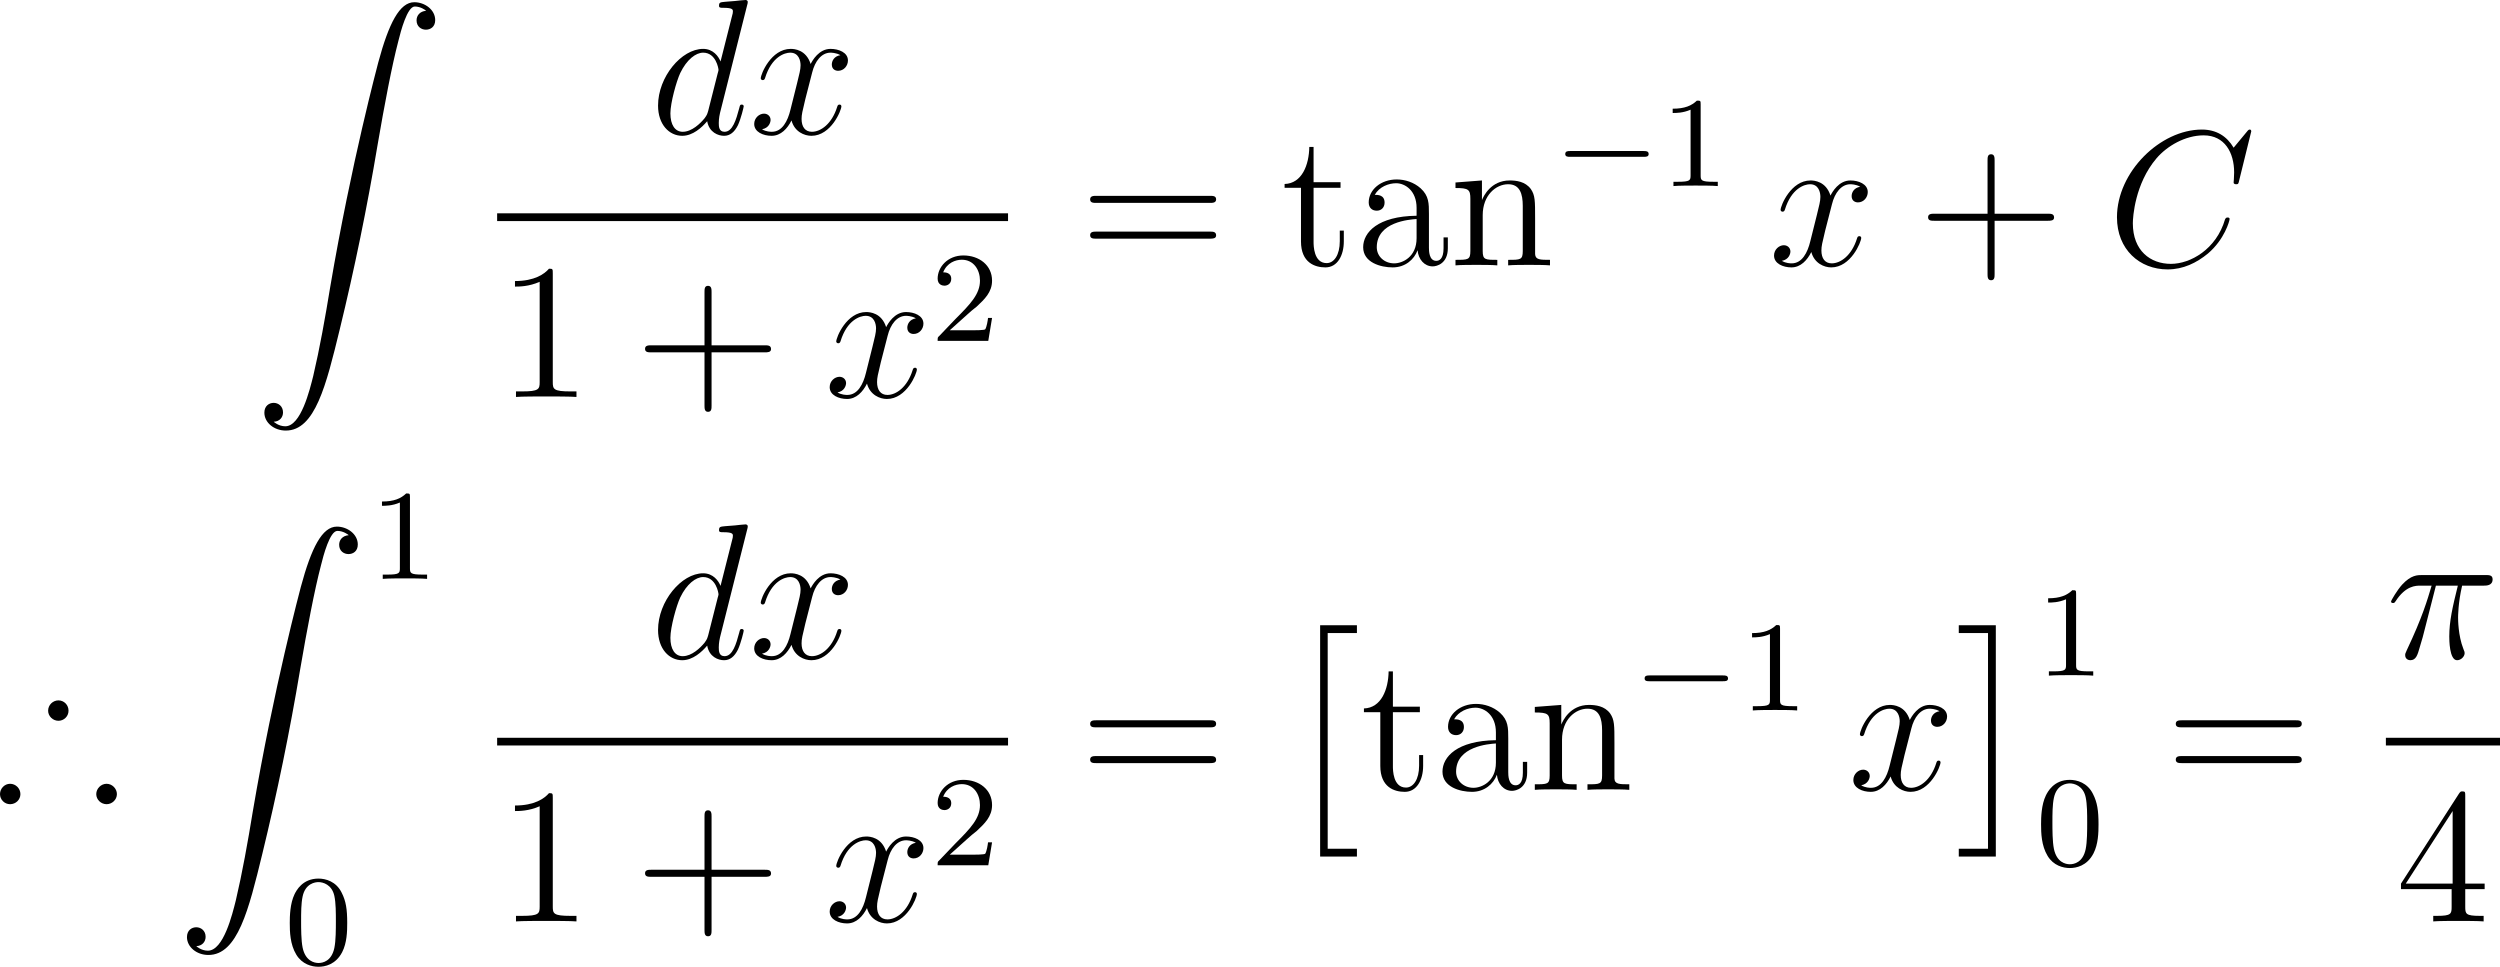 <?xml version="1.0" encoding="UTF-8"?>
<svg xmlns="http://www.w3.org/2000/svg" xmlns:xlink="http://www.w3.org/1999/xlink" width="193.784pt" height="74.936pt" viewBox="0 0 193.784 74.936" version="1.1">
<g id="surface1">
<path style=" stroke:none;fill-rule:nonzero;fill:rgb(0%,0%,0%);fill-opacity:1;" d="M 21.215 32.691 C 21.684 32.672 21.938 32.34 21.938 31.969 C 21.938 31.48 21.566 31.227 21.215 31.227 C 20.863 31.227 20.492 31.461 20.492 31.988 C 20.492 32.75 21.234 33.375 22.152 33.375 C 24.418 33.375 25.277 29.879 26.332 25.543 C 27.484 20.816 28.461 16.051 29.262 11.266 C 29.809 8.082 30.375 5.094 30.883 3.16 C 31.059 2.438 31.566 0.504 32.152 0.504 C 32.602 0.504 32.973 0.777 33.031 0.836 C 32.543 0.875 32.289 1.207 32.289 1.578 C 32.289 2.066 32.66 2.301 33.012 2.301 C 33.363 2.301 33.734 2.086 33.734 1.559 C 33.734 0.758 32.934 0.172 32.113 0.172 C 30.98 0.172 30.141 1.793 29.32 4.84 C 29.281 5.016 27.25 12.516 25.59 22.281 C 25.219 24.566 24.77 27.066 24.281 29.137 C 24.008 30.23 23.324 33.043 22.113 33.043 C 21.586 33.043 21.215 32.691 21.215 32.691 Z M 21.215 32.691 "/>
<path style=" stroke:none;fill-rule:nonzero;fill:rgb(0%,0%,0%);fill-opacity:1;" d="M 57.922 0.371 C 57.941 0.312 57.961 0.234 57.961 0.156 C 57.961 0 57.805 0 57.785 0 C 57.766 0 57.043 0.059 56.965 0.078 C 56.711 0.098 56.477 0.117 56.223 0.137 C 55.832 0.176 55.734 0.176 55.734 0.449 C 55.734 0.605 55.852 0.605 56.066 0.605 C 56.789 0.605 56.809 0.742 56.809 0.879 C 56.809 0.977 56.789 1.094 56.77 1.133 L 55.852 4.766 C 55.695 4.375 55.285 3.789 54.504 3.789 C 52.824 3.789 51.008 5.957 51.008 8.184 C 51.008 9.648 51.867 10.527 52.883 10.527 C 53.703 10.527 54.406 9.883 54.816 9.395 C 54.973 10.273 55.676 10.527 56.125 10.527 C 56.574 10.527 56.926 10.254 57.199 9.707 C 57.434 9.199 57.648 8.301 57.648 8.242 C 57.648 8.164 57.59 8.105 57.492 8.105 C 57.355 8.105 57.355 8.184 57.297 8.398 C 57.062 9.277 56.789 10.215 56.164 10.215 C 55.734 10.215 55.715 9.824 55.715 9.531 C 55.715 9.473 55.715 9.16 55.812 8.75 Z M 54.895 8.594 C 54.816 8.848 54.816 8.887 54.621 9.16 C 54.289 9.57 53.625 10.215 52.922 10.215 C 52.316 10.215 51.965 9.668 51.965 8.789 C 51.965 7.969 52.434 6.289 52.727 5.664 C 53.234 4.609 53.938 4.082 54.504 4.082 C 55.5 4.082 55.695 5.312 55.695 5.43 C 55.695 5.449 55.656 5.625 55.637 5.664 Z M 54.895 8.594 "/>
<path style=" stroke:none;fill-rule:nonzero;fill:rgb(0%,0%,0%);fill-opacity:1;" d="M 65.141 4.277 C 64.652 4.355 64.477 4.727 64.477 5 C 64.477 5.371 64.75 5.488 64.965 5.488 C 65.414 5.488 65.727 5.098 65.727 4.688 C 65.727 4.062 65.004 3.789 64.379 3.789 C 63.48 3.789 62.973 4.688 62.836 4.961 C 62.484 3.848 61.566 3.789 61.293 3.789 C 59.77 3.789 58.969 5.742 58.969 6.074 C 58.969 6.133 59.027 6.211 59.125 6.211 C 59.242 6.211 59.281 6.113 59.301 6.055 C 59.809 4.395 60.824 4.082 61.254 4.082 C 61.918 4.082 62.055 4.707 62.055 5.059 C 62.055 5.391 61.957 5.742 61.781 6.465 L 61.273 8.496 C 61.059 9.395 60.629 10.215 59.828 10.215 C 59.75 10.215 59.379 10.215 59.066 10.02 C 59.613 9.922 59.73 9.473 59.73 9.297 C 59.73 9.004 59.496 8.809 59.223 8.809 C 58.852 8.809 58.461 9.141 58.461 9.609 C 58.461 10.234 59.164 10.527 59.809 10.527 C 60.531 10.527 61.039 9.961 61.352 9.336 C 61.586 10.215 62.348 10.527 62.895 10.527 C 64.418 10.527 65.219 8.555 65.219 8.242 C 65.219 8.164 65.16 8.105 65.082 8.105 C 64.945 8.105 64.926 8.184 64.887 8.301 C 64.477 9.609 63.617 10.215 62.934 10.215 C 62.406 10.215 62.133 9.824 62.133 9.219 C 62.133 8.887 62.191 8.652 62.426 7.676 L 62.953 5.625 C 63.168 4.746 63.676 4.082 64.379 4.082 C 64.398 4.082 64.828 4.082 65.141 4.277 Z M 65.141 4.277 "/>
<path style=" stroke:none;fill-rule:nonzero;fill:rgb(0%,0%,0%);fill-opacity:1;" d="M 38.535 16.535 L 78.137 16.535 L 78.137 17.137 L 38.535 17.137 Z M 38.535 16.535 "/>
<path style=" stroke:none;fill-rule:nonzero;fill:rgb(0%,0%,0%);fill-opacity:1;" d="M 42.848 21.199 C 42.848 20.848 42.848 20.828 42.555 20.828 C 42.203 21.238 41.441 21.785 39.918 21.785 L 39.918 22.215 C 40.25 22.215 40.992 22.215 41.832 21.844 L 41.832 29.617 C 41.832 30.164 41.773 30.34 40.465 30.34 L 39.996 30.34 L 39.996 30.77 C 40.406 30.73 41.852 30.73 42.34 30.73 C 42.848 30.73 44.273 30.73 44.684 30.77 L 44.684 30.34 L 44.215 30.34 C 42.906 30.34 42.848 30.164 42.848 29.617 Z M 42.848 21.199 "/>
<path style=" stroke:none;fill-rule:nonzero;fill:rgb(0%,0%,0%);fill-opacity:1;" d="M 55.156 27.312 L 59.277 27.312 C 59.492 27.312 59.766 27.312 59.766 27.059 C 59.766 26.766 59.512 26.766 59.277 26.766 L 55.156 26.766 L 55.156 22.645 C 55.156 22.43 55.156 22.156 54.883 22.156 C 54.609 22.156 54.609 22.41 54.609 22.645 L 54.609 26.766 L 50.488 26.766 C 50.273 26.766 50 26.766 50 27.039 C 50 27.312 50.254 27.312 50.488 27.312 L 54.609 27.312 L 54.609 31.434 C 54.609 31.648 54.609 31.922 54.883 31.922 C 55.156 31.922 55.156 31.668 55.156 31.434 Z M 55.156 27.312 "/>
<path style=" stroke:none;fill-rule:nonzero;fill:rgb(0%,0%,0%);fill-opacity:1;" d="M 70.992 24.676 C 70.504 24.754 70.328 25.125 70.328 25.398 C 70.328 25.77 70.602 25.887 70.816 25.887 C 71.266 25.887 71.578 25.496 71.578 25.086 C 71.578 24.461 70.855 24.188 70.23 24.188 C 69.332 24.188 68.824 25.086 68.688 25.359 C 68.336 24.246 67.418 24.188 67.145 24.188 C 65.621 24.188 64.82 26.141 64.82 26.473 C 64.82 26.531 64.879 26.609 64.977 26.609 C 65.094 26.609 65.133 26.512 65.152 26.453 C 65.66 24.793 66.676 24.48 67.105 24.48 C 67.77 24.48 67.906 25.105 67.906 25.457 C 67.906 25.789 67.809 26.141 67.633 26.863 L 67.125 28.895 C 66.91 29.793 66.48 30.613 65.68 30.613 C 65.602 30.613 65.23 30.613 64.918 30.418 C 65.465 30.32 65.582 29.871 65.582 29.695 C 65.582 29.402 65.348 29.207 65.074 29.207 C 64.703 29.207 64.312 29.539 64.312 30.008 C 64.312 30.633 65.016 30.926 65.66 30.926 C 66.383 30.926 66.891 30.359 67.203 29.734 C 67.438 30.613 68.199 30.926 68.746 30.926 C 70.27 30.926 71.07 28.953 71.07 28.641 C 71.07 28.562 71.012 28.504 70.934 28.504 C 70.797 28.504 70.777 28.582 70.738 28.699 C 70.328 30.008 69.469 30.613 68.785 30.613 C 68.258 30.613 67.984 30.223 67.984 29.617 C 67.984 29.285 68.043 29.051 68.277 28.074 L 68.805 26.023 C 69.02 25.145 69.527 24.48 70.23 24.48 C 70.25 24.48 70.68 24.48 70.992 24.676 Z M 70.992 24.676 "/>
<path style=" stroke:none;fill-rule:nonzero;fill:rgb(0%,0%,0%);fill-opacity:1;" d="M 74.965 24.391 C 75.121 24.234 75.531 23.902 75.707 23.766 C 76.312 23.199 76.898 22.652 76.898 21.754 C 76.898 20.562 75.902 19.801 74.672 19.801 C 73.461 19.801 72.68 20.699 72.68 21.598 C 72.68 22.086 73.07 22.145 73.207 22.145 C 73.422 22.145 73.734 22.008 73.734 21.617 C 73.734 21.109 73.227 21.109 73.109 21.109 C 73.402 20.367 74.066 20.133 74.555 20.133 C 75.473 20.133 75.961 20.914 75.961 21.754 C 75.961 22.789 75.238 23.551 74.047 24.742 L 72.797 26.051 C 72.68 26.148 72.68 26.168 72.68 26.422 L 76.605 26.422 L 76.898 24.645 L 76.586 24.645 C 76.566 24.84 76.488 25.328 76.371 25.523 C 76.312 25.602 75.551 25.602 75.395 25.602 L 73.617 25.602 Z M 74.965 24.391 "/>
<path style=" stroke:none;fill-rule:nonzero;fill:rgb(0%,0%,0%);fill-opacity:1;" d="M 93.777 15.727 C 93.992 15.727 94.266 15.727 94.266 15.453 C 94.266 15.18 94.012 15.18 93.777 15.18 L 84.988 15.18 C 84.773 15.18 84.5 15.18 84.5 15.453 C 84.5 15.727 84.754 15.727 84.988 15.727 Z M 93.777 18.5 C 93.992 18.5 94.266 18.5 94.266 18.246 C 94.266 17.953 94.012 17.953 93.777 17.953 L 84.988 17.953 C 84.773 17.953 84.5 17.953 84.5 18.227 C 84.5 18.5 84.754 18.5 84.988 18.5 Z M 93.777 18.5 "/>
<path style=" stroke:none;fill-rule:nonzero;fill:rgb(0%,0%,0%);fill-opacity:1;" d="M 101.82 14.555 L 103.91 14.555 L 103.91 14.125 L 101.82 14.125 L 101.82 11.391 L 101.488 11.391 C 101.469 12.777 100.922 14.223 99.574 14.262 L 99.574 14.555 L 100.844 14.555 L 100.844 18.715 C 100.844 20.375 101.938 20.727 102.738 20.727 C 103.676 20.727 104.164 19.789 104.164 18.715 L 104.164 17.875 L 103.852 17.875 L 103.852 18.695 C 103.852 19.77 103.402 20.395 102.836 20.395 C 101.82 20.395 101.82 19.008 101.82 18.754 Z M 101.82 14.555 "/>
<path style=" stroke:none;fill-rule:nonzero;fill:rgb(0%,0%,0%);fill-opacity:1;" d="M 110.762 16.586 C 110.762 15.766 110.762 15.18 110.117 14.594 C 109.59 14.125 108.906 13.91 108.262 13.91 C 107.031 13.91 106.094 14.711 106.094 15.688 C 106.094 16.117 106.367 16.332 106.719 16.332 C 107.07 16.332 107.324 16.078 107.324 15.707 C 107.324 15.102 106.797 15.102 106.562 15.102 C 106.914 14.477 107.637 14.203 108.223 14.203 C 108.906 14.203 109.805 14.77 109.805 16.117 L 109.805 16.723 C 106.797 16.762 105.664 18.012 105.664 19.164 C 105.664 20.355 107.031 20.727 107.949 20.727 C 108.926 20.727 109.609 20.121 109.883 19.398 C 109.941 20.102 110.41 20.648 111.055 20.648 C 111.367 20.648 112.227 20.434 112.227 19.242 L 112.227 18.402 L 111.895 18.402 L 111.895 19.242 C 111.895 20.102 111.543 20.219 111.328 20.219 C 110.762 20.219 110.762 19.418 110.762 19.203 Z M 109.805 18.461 C 109.805 19.926 108.711 20.414 108.066 20.414 C 107.324 20.414 106.719 19.887 106.719 19.164 C 106.719 17.191 109.258 17.016 109.805 16.977 Z M 109.805 18.461 "/>
<path style=" stroke:none;fill-rule:nonzero;fill:rgb(0%,0%,0%);fill-opacity:1;" d="M 118.992 16.938 C 118.992 15.551 118.992 15.141 118.66 14.652 C 118.23 14.066 117.527 13.988 117.02 13.988 C 115.555 13.988 114.988 15.219 114.871 15.512 L 114.871 13.988 L 112.82 14.145 L 112.82 14.574 C 113.836 14.574 113.973 14.691 113.973 15.414 L 113.973 19.457 C 113.973 20.141 113.797 20.141 112.82 20.141 L 112.82 20.57 C 113.211 20.531 114.031 20.531 114.441 20.531 C 114.871 20.531 115.691 20.531 116.062 20.57 L 116.062 20.141 C 115.125 20.141 114.93 20.141 114.93 19.457 L 114.93 16.684 C 114.93 15.121 115.965 14.281 116.902 14.281 C 117.82 14.281 118.035 15.043 118.035 15.961 L 118.035 19.457 C 118.035 20.141 117.859 20.141 116.902 20.141 L 116.902 20.57 C 117.273 20.531 118.094 20.531 118.504 20.531 C 118.934 20.531 119.754 20.531 120.145 20.57 L 120.145 20.141 C 119.383 20.141 119.012 20.141 118.992 19.691 Z M 118.992 16.938 "/>
<path style=" stroke:none;fill-rule:nonzero;fill:rgb(0%,0%,0%);fill-opacity:1;" d="M 127.402 12.156 C 127.578 12.156 127.793 12.156 127.793 11.941 C 127.793 11.707 127.578 11.707 127.402 11.707 L 121.699 11.707 C 121.543 11.707 121.328 11.707 121.328 11.941 C 121.328 12.156 121.543 12.156 121.699 12.156 Z M 127.402 12.156 "/>
<path style=" stroke:none;fill-rule:nonzero;fill:rgb(0%,0%,0%);fill-opacity:1;" d="M 131.824 8.074 C 131.824 7.801 131.805 7.801 131.531 7.801 C 131.121 8.191 130.594 8.426 129.656 8.426 L 129.656 8.758 C 129.93 8.758 130.457 8.758 131.043 8.504 L 131.043 13.602 C 131.043 13.973 131.004 14.09 130.066 14.09 L 129.715 14.09 L 129.715 14.422 C 130.125 14.383 130.984 14.383 131.434 14.383 C 131.883 14.383 132.742 14.383 133.152 14.422 L 133.152 14.09 L 132.801 14.09 C 131.863 14.09 131.824 13.973 131.824 13.602 Z M 131.824 8.074 "/>
<path style=" stroke:none;fill-rule:nonzero;fill:rgb(0%,0%,0%);fill-opacity:1;" d="M 144.191 14.477 C 143.703 14.555 143.527 14.926 143.527 15.199 C 143.527 15.57 143.801 15.688 144.016 15.688 C 144.465 15.688 144.777 15.297 144.777 14.887 C 144.777 14.262 144.055 13.988 143.43 13.988 C 142.531 13.988 142.023 14.887 141.887 15.16 C 141.535 14.047 140.617 13.988 140.344 13.988 C 138.82 13.988 138.02 15.941 138.02 16.273 C 138.02 16.332 138.078 16.41 138.176 16.41 C 138.293 16.41 138.332 16.312 138.352 16.254 C 138.859 14.594 139.875 14.281 140.305 14.281 C 140.969 14.281 141.105 14.906 141.105 15.258 C 141.105 15.59 141.008 15.941 140.832 16.664 L 140.324 18.695 C 140.109 19.594 139.68 20.414 138.879 20.414 C 138.801 20.414 138.43 20.414 138.117 20.219 C 138.664 20.121 138.781 19.672 138.781 19.496 C 138.781 19.203 138.547 19.008 138.273 19.008 C 137.902 19.008 137.512 19.34 137.512 19.809 C 137.512 20.434 138.215 20.727 138.859 20.727 C 139.582 20.727 140.09 20.16 140.402 19.535 C 140.637 20.414 141.398 20.727 141.945 20.727 C 143.469 20.727 144.27 18.754 144.27 18.441 C 144.27 18.363 144.211 18.305 144.133 18.305 C 143.996 18.305 143.977 18.383 143.938 18.5 C 143.527 19.809 142.668 20.414 141.984 20.414 C 141.457 20.414 141.184 20.023 141.184 19.418 C 141.184 19.086 141.242 18.852 141.477 17.875 L 142.004 15.824 C 142.219 14.945 142.727 14.281 143.43 14.281 C 143.449 14.281 143.879 14.281 144.191 14.477 Z M 144.191 14.477 "/>
<path style=" stroke:none;fill-rule:nonzero;fill:rgb(0%,0%,0%);fill-opacity:1;" d="M 154.609 17.113 L 158.73 17.113 C 158.945 17.113 159.219 17.113 159.219 16.859 C 159.219 16.566 158.965 16.566 158.73 16.566 L 154.609 16.566 L 154.609 12.445 C 154.609 12.23 154.609 11.957 154.336 11.957 C 154.062 11.957 154.062 12.211 154.062 12.445 L 154.062 16.566 L 149.941 16.566 C 149.727 16.566 149.453 16.566 149.453 16.84 C 149.453 17.113 149.707 17.113 149.941 17.113 L 154.062 17.113 L 154.062 21.234 C 154.062 21.449 154.062 21.723 154.336 21.723 C 154.609 21.723 154.609 21.469 154.609 21.234 Z M 154.609 17.113 "/>
<path style=" stroke:none;fill-rule:nonzero;fill:rgb(0%,0%,0%);fill-opacity:1;" d="M 174.504 10.18 C 174.504 10.043 174.406 10.043 174.387 10.043 C 174.348 10.043 174.289 10.043 174.172 10.199 L 173.137 11.449 C 172.609 10.551 171.789 10.043 170.676 10.043 C 167.453 10.043 164.094 13.324 164.094 16.84 C 164.094 19.34 165.852 20.883 168.02 20.883 C 169.23 20.883 170.266 20.375 171.145 19.652 C 172.434 18.559 172.824 17.113 172.824 16.977 C 172.824 16.859 172.707 16.859 172.668 16.859 C 172.531 16.859 172.512 16.938 172.473 16.996 C 171.789 19.34 169.777 20.453 168.273 20.453 C 166.691 20.453 165.324 19.438 165.324 17.309 C 165.324 16.84 165.48 14.242 167.16 12.27 C 167.98 11.312 169.387 10.492 170.812 10.492 C 172.453 10.492 173.176 11.84 173.176 13.363 C 173.176 13.754 173.137 14.086 173.137 14.145 C 173.137 14.281 173.293 14.281 173.332 14.281 C 173.488 14.281 173.508 14.262 173.566 13.988 Z M 174.504 10.18 "/>
<path style=" stroke:none;fill-rule:nonzero;fill:rgb(0%,0%,0%);fill-opacity:1;" d="M 5.312 55.09 C 5.312 54.641 4.961 54.289 4.531 54.289 C 4.102 54.289 3.73 54.641 3.73 55.09 C 3.73 55.52 4.102 55.871 4.531 55.871 C 4.941 55.871 5.312 55.539 5.312 55.09 Z M 9.062 61.555 C 9.062 61.125 8.691 60.754 8.262 60.754 C 7.832 60.754 7.461 61.125 7.461 61.555 C 7.461 61.984 7.832 62.336 8.262 62.336 C 8.691 62.336 9.062 61.984 9.062 61.555 Z M 1.582 61.555 C 1.582 61.125 1.23 60.754 0.781 60.754 C 0.352 60.754 0 61.125 0 61.555 C 0 61.984 0.352 62.336 0.781 62.336 C 1.23 62.336 1.582 61.984 1.582 61.555 Z M 1.582 61.555 "/>
<path style=" stroke:none;fill-rule:nonzero;fill:rgb(0%,0%,0%);fill-opacity:1;" d="M 15.215 73.34 C 15.684 73.32 15.938 72.988 15.938 72.617 C 15.938 72.129 15.566 71.875 15.215 71.875 C 14.863 71.875 14.492 72.109 14.492 72.637 C 14.492 73.398 15.234 74.023 16.152 74.023 C 18.418 74.023 19.277 70.527 20.332 66.191 C 21.484 61.465 22.461 56.699 23.262 51.914 C 23.809 48.73 24.375 45.742 24.883 43.809 C 25.059 43.086 25.566 41.152 26.152 41.152 C 26.602 41.152 26.973 41.426 27.031 41.484 C 26.543 41.523 26.289 41.855 26.289 42.227 C 26.289 42.715 26.66 42.949 27.012 42.949 C 27.363 42.949 27.734 42.734 27.734 42.207 C 27.734 41.406 26.934 40.82 26.113 40.82 C 24.98 40.82 24.141 42.441 23.32 45.488 C 23.281 45.664 21.25 53.164 19.59 62.93 C 19.219 65.215 18.77 67.715 18.281 69.785 C 18.008 70.879 17.324 73.691 16.113 73.691 C 15.586 73.691 15.215 73.34 15.215 73.34 Z M 15.215 73.34 "/>
<path style=" stroke:none;fill-rule:nonzero;fill:rgb(0%,0%,0%);fill-opacity:1;" d="M 31.777 38.523 C 31.777 38.25 31.758 38.25 31.484 38.25 C 31.074 38.641 30.547 38.875 29.609 38.875 L 29.609 39.207 C 29.883 39.207 30.41 39.207 30.996 38.953 L 30.996 44.051 C 30.996 44.422 30.957 44.539 30.02 44.539 L 29.668 44.539 L 29.668 44.871 C 30.078 44.832 30.938 44.832 31.387 44.832 C 31.836 44.832 32.695 44.832 33.105 44.871 L 33.105 44.539 L 32.754 44.539 C 31.816 44.539 31.777 44.422 31.777 44.051 Z M 31.777 38.523 "/>
<path style=" stroke:none;fill-rule:nonzero;fill:rgb(0%,0%,0%);fill-opacity:1;" d="M 26.914 71.539 C 26.914 70.484 26.816 69.84 26.484 69.195 C 26.055 68.316 25.234 68.102 24.688 68.102 C 23.438 68.102 22.969 69.039 22.832 69.312 C 22.48 70.035 22.461 71.031 22.461 71.539 C 22.461 72.203 22.48 73.199 22.969 74 C 23.418 74.742 24.16 74.938 24.688 74.938 C 25.176 74.938 26.016 74.781 26.523 73.805 C 26.895 73.082 26.914 72.184 26.914 71.539 Z M 24.688 74.645 C 24.355 74.645 23.672 74.488 23.457 73.453 C 23.34 72.887 23.34 71.949 23.34 71.422 C 23.34 70.738 23.34 70.035 23.457 69.488 C 23.672 68.473 24.434 68.375 24.688 68.375 C 25.02 68.375 25.723 68.551 25.918 69.449 C 26.035 69.996 26.035 70.758 26.035 71.422 C 26.035 72.008 26.035 72.906 25.918 73.473 C 25.703 74.508 25.02 74.645 24.688 74.645 Z M 24.688 74.645 "/>
<path style=" stroke:none;fill-rule:nonzero;fill:rgb(0%,0%,0%);fill-opacity:1;" d="M 57.922 41.02 C 57.941 40.961 57.961 40.883 57.961 40.805 C 57.961 40.648 57.805 40.648 57.785 40.648 C 57.766 40.648 57.043 40.707 56.965 40.727 C 56.711 40.746 56.477 40.766 56.223 40.785 C 55.832 40.824 55.734 40.824 55.734 41.098 C 55.734 41.254 55.852 41.254 56.066 41.254 C 56.789 41.254 56.809 41.391 56.809 41.527 C 56.809 41.625 56.789 41.742 56.77 41.781 L 55.852 45.414 C 55.695 45.023 55.285 44.438 54.504 44.438 C 52.824 44.438 51.008 46.605 51.008 48.832 C 51.008 50.297 51.867 51.176 52.883 51.176 C 53.703 51.176 54.406 50.531 54.816 50.043 C 54.973 50.922 55.676 51.176 56.125 51.176 C 56.574 51.176 56.926 50.902 57.199 50.355 C 57.434 49.848 57.648 48.949 57.648 48.891 C 57.648 48.812 57.59 48.754 57.492 48.754 C 57.355 48.754 57.355 48.832 57.297 49.047 C 57.062 49.926 56.789 50.863 56.164 50.863 C 55.734 50.863 55.715 50.473 55.715 50.18 C 55.715 50.121 55.715 49.809 55.812 49.398 Z M 54.895 49.242 C 54.816 49.496 54.816 49.535 54.621 49.809 C 54.289 50.219 53.625 50.863 52.922 50.863 C 52.316 50.863 51.965 50.316 51.965 49.438 C 51.965 48.617 52.434 46.938 52.727 46.312 C 53.234 45.258 53.938 44.73 54.504 44.73 C 55.5 44.73 55.695 45.961 55.695 46.078 C 55.695 46.098 55.656 46.273 55.637 46.312 Z M 54.895 49.242 "/>
<path style=" stroke:none;fill-rule:nonzero;fill:rgb(0%,0%,0%);fill-opacity:1;" d="M 65.141 44.926 C 64.652 45.004 64.477 45.375 64.477 45.648 C 64.477 46.02 64.75 46.137 64.965 46.137 C 65.414 46.137 65.727 45.746 65.727 45.336 C 65.727 44.711 65.004 44.438 64.379 44.438 C 63.48 44.438 62.973 45.336 62.836 45.609 C 62.484 44.496 61.566 44.438 61.293 44.438 C 59.77 44.438 58.969 46.391 58.969 46.723 C 58.969 46.781 59.027 46.859 59.125 46.859 C 59.242 46.859 59.281 46.762 59.301 46.703 C 59.809 45.043 60.824 44.73 61.254 44.73 C 61.918 44.73 62.055 45.355 62.055 45.707 C 62.055 46.039 61.957 46.391 61.781 47.113 L 61.273 49.145 C 61.059 50.043 60.629 50.863 59.828 50.863 C 59.75 50.863 59.379 50.863 59.066 50.668 C 59.613 50.57 59.73 50.121 59.73 49.945 C 59.73 49.652 59.496 49.457 59.223 49.457 C 58.852 49.457 58.461 49.789 58.461 50.258 C 58.461 50.883 59.164 51.176 59.809 51.176 C 60.531 51.176 61.039 50.609 61.352 49.984 C 61.586 50.863 62.348 51.176 62.895 51.176 C 64.418 51.176 65.219 49.203 65.219 48.891 C 65.219 48.812 65.16 48.754 65.082 48.754 C 64.945 48.754 64.926 48.832 64.887 48.949 C 64.477 50.258 63.617 50.863 62.934 50.863 C 62.406 50.863 62.133 50.473 62.133 49.867 C 62.133 49.535 62.191 49.301 62.426 48.324 L 62.953 46.273 C 63.168 45.395 63.676 44.73 64.379 44.73 C 64.398 44.73 64.828 44.73 65.141 44.926 Z M 65.141 44.926 "/>
<path style=" stroke:none;fill-rule:nonzero;fill:rgb(0%,0%,0%);fill-opacity:1;" d="M 38.535 57.188 L 78.137 57.188 L 78.137 57.785 L 38.535 57.785 Z M 38.535 57.188 "/>
<path style=" stroke:none;fill-rule:nonzero;fill:rgb(0%,0%,0%);fill-opacity:1;" d="M 42.848 61.852 C 42.848 61.5 42.848 61.48 42.555 61.48 C 42.203 61.891 41.441 62.438 39.918 62.438 L 39.918 62.867 C 40.25 62.867 40.992 62.867 41.832 62.496 L 41.832 70.27 C 41.832 70.816 41.773 70.992 40.465 70.992 L 39.996 70.992 L 39.996 71.422 C 40.406 71.383 41.852 71.383 42.34 71.383 C 42.848 71.383 44.273 71.383 44.684 71.422 L 44.684 70.992 L 44.215 70.992 C 42.906 70.992 42.848 70.816 42.848 70.27 Z M 42.848 61.852 "/>
<path style=" stroke:none;fill-rule:nonzero;fill:rgb(0%,0%,0%);fill-opacity:1;" d="M 55.156 67.965 L 59.277 67.965 C 59.492 67.965 59.766 67.965 59.766 67.711 C 59.766 67.418 59.512 67.418 59.277 67.418 L 55.156 67.418 L 55.156 63.297 C 55.156 63.082 55.156 62.809 54.883 62.809 C 54.609 62.809 54.609 63.062 54.609 63.297 L 54.609 67.418 L 50.488 67.418 C 50.273 67.418 50 67.418 50 67.691 C 50 67.965 50.254 67.965 50.488 67.965 L 54.609 67.965 L 54.609 72.086 C 54.609 72.301 54.609 72.574 54.883 72.574 C 55.156 72.574 55.156 72.32 55.156 72.086 Z M 55.156 67.965 "/>
<path style=" stroke:none;fill-rule:nonzero;fill:rgb(0%,0%,0%);fill-opacity:1;" d="M 70.992 65.328 C 70.504 65.406 70.328 65.777 70.328 66.051 C 70.328 66.422 70.602 66.539 70.816 66.539 C 71.266 66.539 71.578 66.148 71.578 65.738 C 71.578 65.113 70.855 64.84 70.23 64.84 C 69.332 64.84 68.824 65.738 68.688 66.012 C 68.336 64.898 67.418 64.84 67.145 64.84 C 65.621 64.84 64.82 66.793 64.82 67.125 C 64.82 67.184 64.879 67.262 64.977 67.262 C 65.094 67.262 65.133 67.164 65.152 67.105 C 65.66 65.445 66.676 65.133 67.105 65.133 C 67.77 65.133 67.906 65.758 67.906 66.109 C 67.906 66.441 67.809 66.793 67.633 67.516 L 67.125 69.547 C 66.91 70.445 66.48 71.266 65.68 71.266 C 65.602 71.266 65.23 71.266 64.918 71.07 C 65.465 70.973 65.582 70.523 65.582 70.348 C 65.582 70.055 65.348 69.859 65.074 69.859 C 64.703 69.859 64.312 70.191 64.312 70.66 C 64.312 71.285 65.016 71.578 65.66 71.578 C 66.383 71.578 66.891 71.012 67.203 70.387 C 67.438 71.266 68.199 71.578 68.746 71.578 C 70.27 71.578 71.07 69.605 71.07 69.293 C 71.07 69.215 71.012 69.156 70.934 69.156 C 70.797 69.156 70.777 69.234 70.738 69.352 C 70.328 70.66 69.469 71.266 68.785 71.266 C 68.258 71.266 67.984 70.875 67.984 70.27 C 67.984 69.938 68.043 69.703 68.277 68.727 L 68.805 66.676 C 69.02 65.797 69.527 65.133 70.23 65.133 C 70.25 65.133 70.68 65.133 70.992 65.328 Z M 70.992 65.328 "/>
<path style=" stroke:none;fill-rule:nonzero;fill:rgb(0%,0%,0%);fill-opacity:1;" d="M 74.965 65.039 C 75.121 64.883 75.531 64.551 75.707 64.414 C 76.312 63.848 76.898 63.301 76.898 62.402 C 76.898 61.211 75.902 60.449 74.672 60.449 C 73.461 60.449 72.68 61.348 72.68 62.246 C 72.68 62.734 73.07 62.793 73.207 62.793 C 73.422 62.793 73.734 62.656 73.734 62.266 C 73.734 61.758 73.227 61.758 73.109 61.758 C 73.402 61.016 74.066 60.781 74.555 60.781 C 75.473 60.781 75.961 61.562 75.961 62.402 C 75.961 63.438 75.238 64.199 74.047 65.391 L 72.797 66.699 C 72.68 66.797 72.68 66.816 72.68 67.07 L 76.605 67.07 L 76.898 65.293 L 76.586 65.293 C 76.566 65.488 76.488 65.977 76.371 66.172 C 76.312 66.25 75.551 66.25 75.395 66.25 L 73.617 66.25 Z M 74.965 65.039 "/>
<path style=" stroke:none;fill-rule:nonzero;fill:rgb(0%,0%,0%);fill-opacity:1;" d="M 93.777 56.379 C 93.992 56.379 94.266 56.379 94.266 56.105 C 94.266 55.832 94.012 55.832 93.777 55.832 L 84.988 55.832 C 84.773 55.832 84.5 55.832 84.5 56.105 C 84.5 56.379 84.754 56.379 84.988 56.379 Z M 93.777 59.152 C 93.992 59.152 94.266 59.152 94.266 58.898 C 94.266 58.605 94.012 58.605 93.777 58.605 L 84.988 58.605 C 84.773 58.605 84.5 58.605 84.5 58.879 C 84.5 59.152 84.754 59.152 84.988 59.152 Z M 93.777 59.152 "/>
<path style=" stroke:none;fill-rule:nonzero;fill:rgb(0%,0%,0%);fill-opacity:1;" d="M 102.328 66.395 L 105.18 66.395 L 105.18 65.789 L 102.914 65.789 L 102.914 49.07 L 105.18 49.07 L 105.18 48.465 L 102.328 48.465 Z M 102.328 66.395 "/>
<path style=" stroke:none;fill-rule:nonzero;fill:rgb(0%,0%,0%);fill-opacity:1;" d="M 107.969 55.207 L 110.059 55.207 L 110.059 54.777 L 107.969 54.777 L 107.969 52.043 L 107.637 52.043 C 107.617 53.43 107.07 54.875 105.723 54.914 L 105.723 55.207 L 106.992 55.207 L 106.992 59.367 C 106.992 61.027 108.086 61.379 108.887 61.379 C 109.824 61.379 110.312 60.441 110.312 59.367 L 110.312 58.527 L 110 58.527 L 110 59.348 C 110 60.422 109.551 61.047 108.984 61.047 C 107.969 61.047 107.969 59.66 107.969 59.406 Z M 107.969 55.207 "/>
<path style=" stroke:none;fill-rule:nonzero;fill:rgb(0%,0%,0%);fill-opacity:1;" d="M 116.91 57.238 C 116.91 56.418 116.91 55.832 116.266 55.246 C 115.738 54.777 115.055 54.562 114.41 54.562 C 113.18 54.562 112.242 55.363 112.242 56.34 C 112.242 56.77 112.516 56.984 112.867 56.984 C 113.219 56.984 113.473 56.73 113.473 56.359 C 113.473 55.754 112.945 55.754 112.711 55.754 C 113.062 55.129 113.785 54.855 114.371 54.855 C 115.055 54.855 115.953 55.422 115.953 56.77 L 115.953 57.375 C 112.945 57.414 111.812 58.664 111.812 59.816 C 111.812 61.008 113.18 61.379 114.098 61.379 C 115.074 61.379 115.758 60.773 116.031 60.051 C 116.09 60.754 116.559 61.301 117.203 61.301 C 117.516 61.301 118.375 61.086 118.375 59.895 L 118.375 59.055 L 118.043 59.055 L 118.043 59.895 C 118.043 60.754 117.691 60.871 117.477 60.871 C 116.91 60.871 116.91 60.07 116.91 59.855 Z M 115.953 59.113 C 115.953 60.578 114.859 61.066 114.215 61.066 C 113.473 61.066 112.867 60.539 112.867 59.816 C 112.867 57.844 115.406 57.668 115.953 57.629 Z M 115.953 59.113 "/>
<path style=" stroke:none;fill-rule:nonzero;fill:rgb(0%,0%,0%);fill-opacity:1;" d="M 125.141 57.59 C 125.141 56.203 125.141 55.793 124.809 55.305 C 124.379 54.719 123.676 54.641 123.168 54.641 C 121.703 54.641 121.137 55.871 121.02 56.164 L 121.02 54.641 L 118.969 54.797 L 118.969 55.227 C 119.984 55.227 120.121 55.344 120.121 56.066 L 120.121 60.109 C 120.121 60.793 119.945 60.793 118.969 60.793 L 118.969 61.223 C 119.359 61.184 120.18 61.184 120.59 61.184 C 121.02 61.184 121.84 61.184 122.211 61.223 L 122.211 60.793 C 121.273 60.793 121.078 60.793 121.078 60.109 L 121.078 57.336 C 121.078 55.773 122.113 54.934 123.051 54.934 C 123.969 54.934 124.184 55.695 124.184 56.613 L 124.184 60.109 C 124.184 60.793 124.008 60.793 123.051 60.793 L 123.051 61.223 C 123.422 61.184 124.242 61.184 124.652 61.184 C 125.082 61.184 125.902 61.184 126.293 61.223 L 126.293 60.793 C 125.531 60.793 125.16 60.793 125.141 60.344 Z M 125.141 57.59 "/>
<path style=" stroke:none;fill-rule:nonzero;fill:rgb(0%,0%,0%);fill-opacity:1;" d="M 133.555 52.805 C 133.73 52.805 133.945 52.805 133.945 52.59 C 133.945 52.355 133.73 52.355 133.555 52.355 L 127.852 52.355 C 127.695 52.355 127.48 52.355 127.48 52.59 C 127.48 52.805 127.695 52.805 127.852 52.805 Z M 133.555 52.805 "/>
<path style=" stroke:none;fill-rule:nonzero;fill:rgb(0%,0%,0%);fill-opacity:1;" d="M 137.977 48.723 C 137.977 48.449 137.957 48.449 137.684 48.449 C 137.273 48.84 136.746 49.074 135.809 49.074 L 135.809 49.406 C 136.082 49.406 136.609 49.406 137.195 49.152 L 137.195 54.25 C 137.195 54.621 137.156 54.738 136.219 54.738 L 135.867 54.738 L 135.867 55.07 C 136.277 55.031 137.137 55.031 137.586 55.031 C 138.035 55.031 138.895 55.031 139.305 55.07 L 139.305 54.738 L 138.953 54.738 C 138.016 54.738 137.977 54.621 137.977 54.25 Z M 137.977 48.723 "/>
<path style=" stroke:none;fill-rule:nonzero;fill:rgb(0%,0%,0%);fill-opacity:1;" d="M 150.34 55.129 C 149.852 55.207 149.676 55.578 149.676 55.852 C 149.676 56.223 149.949 56.34 150.164 56.34 C 150.613 56.34 150.926 55.949 150.926 55.539 C 150.926 54.914 150.203 54.641 149.578 54.641 C 148.68 54.641 148.172 55.539 148.035 55.812 C 147.684 54.699 146.766 54.641 146.492 54.641 C 144.969 54.641 144.168 56.594 144.168 56.926 C 144.168 56.984 144.227 57.062 144.324 57.062 C 144.441 57.062 144.48 56.965 144.5 56.906 C 145.008 55.246 146.023 54.934 146.453 54.934 C 147.117 54.934 147.254 55.559 147.254 55.91 C 147.254 56.242 147.156 56.594 146.98 57.316 L 146.473 59.348 C 146.258 60.246 145.828 61.066 145.027 61.066 C 144.949 61.066 144.578 61.066 144.266 60.871 C 144.812 60.773 144.93 60.324 144.93 60.148 C 144.93 59.855 144.695 59.66 144.422 59.66 C 144.051 59.66 143.66 59.992 143.66 60.461 C 143.66 61.086 144.363 61.379 145.008 61.379 C 145.73 61.379 146.238 60.812 146.551 60.188 C 146.785 61.066 147.547 61.379 148.094 61.379 C 149.617 61.379 150.418 59.406 150.418 59.094 C 150.418 59.016 150.359 58.957 150.281 58.957 C 150.145 58.957 150.125 59.035 150.086 59.152 C 149.676 60.461 148.816 61.066 148.133 61.066 C 147.605 61.066 147.332 60.676 147.332 60.07 C 147.332 59.738 147.391 59.504 147.625 58.527 L 148.152 56.477 C 148.367 55.598 148.875 54.934 149.578 54.934 C 149.598 54.934 150.027 54.934 150.34 55.129 Z M 150.34 55.129 "/>
<path style=" stroke:none;fill-rule:nonzero;fill:rgb(0%,0%,0%);fill-opacity:1;" d="M 154.703 66.395 L 154.703 48.465 L 151.832 48.465 L 151.832 49.07 L 154.098 49.07 L 154.098 65.789 L 151.832 65.789 L 151.832 66.395 Z M 154.703 66.395 "/>
<path style=" stroke:none;fill-rule:nonzero;fill:rgb(0%,0%,0%);fill-opacity:1;" d="M 160.926 46.023 C 160.926 45.75 160.906 45.75 160.633 45.75 C 160.223 46.141 159.695 46.375 158.758 46.375 L 158.758 46.707 C 159.031 46.707 159.559 46.707 160.145 46.453 L 160.145 51.551 C 160.145 51.922 160.105 52.039 159.168 52.039 L 158.816 52.039 L 158.816 52.371 C 159.227 52.332 160.086 52.332 160.535 52.332 C 160.984 52.332 161.844 52.332 162.254 52.371 L 162.254 52.039 L 161.902 52.039 C 160.965 52.039 160.926 51.922 160.926 51.551 Z M 160.926 46.023 "/>
<path style=" stroke:none;fill-rule:nonzero;fill:rgb(0%,0%,0%);fill-opacity:1;" d="M 162.664 63.887 C 162.664 62.832 162.566 62.188 162.234 61.543 C 161.805 60.664 160.984 60.449 160.438 60.449 C 159.188 60.449 158.719 61.387 158.582 61.66 C 158.23 62.383 158.211 63.379 158.211 63.887 C 158.211 64.551 158.23 65.547 158.719 66.348 C 159.168 67.09 159.91 67.285 160.438 67.285 C 160.926 67.285 161.766 67.129 162.273 66.152 C 162.645 65.43 162.664 64.531 162.664 63.887 Z M 160.438 66.992 C 160.105 66.992 159.422 66.836 159.207 65.801 C 159.09 65.234 159.09 64.297 159.09 63.77 C 159.09 63.086 159.09 62.383 159.207 61.836 C 159.422 60.82 160.184 60.723 160.438 60.723 C 160.77 60.723 161.473 60.898 161.668 61.797 C 161.785 62.344 161.785 63.105 161.785 63.77 C 161.785 64.355 161.785 65.254 161.668 65.82 C 161.453 66.855 160.77 66.992 160.438 66.992 Z M 160.438 66.992 "/>
<path style=" stroke:none;fill-rule:nonzero;fill:rgb(0%,0%,0%);fill-opacity:1;" d="M 177.93 56.379 C 178.145 56.379 178.418 56.379 178.418 56.105 C 178.418 55.832 178.164 55.832 177.93 55.832 L 169.141 55.832 C 168.926 55.832 168.652 55.832 168.652 56.105 C 168.652 56.379 168.906 56.379 169.141 56.379 Z M 177.93 59.152 C 178.145 59.152 178.418 59.152 178.418 58.898 C 178.418 58.605 178.164 58.605 177.93 58.605 L 169.141 58.605 C 168.926 58.605 168.652 58.605 168.652 58.879 C 168.652 59.152 168.906 59.152 169.141 59.152 Z M 177.93 59.152 "/>
<path style=" stroke:none;fill-rule:nonzero;fill:rgb(0%,0%,0%);fill-opacity:1;" d="M 188.816 45.395 L 190.516 45.395 C 190.105 47.055 189.852 48.148 189.852 49.34 C 189.852 49.555 189.852 51.176 190.457 51.176 C 190.77 51.176 191.043 50.883 191.043 50.629 C 191.043 50.551 191.043 50.531 190.945 50.297 C 190.535 49.262 190.535 47.992 190.535 47.875 C 190.535 47.797 190.535 46.723 190.848 45.395 L 192.527 45.395 C 192.723 45.395 193.211 45.395 193.211 44.906 C 193.211 44.574 192.938 44.574 192.664 44.574 L 187.742 44.574 C 187.391 44.574 186.883 44.574 186.199 45.316 C 185.809 45.746 185.34 46.547 185.34 46.625 C 185.34 46.723 185.418 46.742 185.496 46.742 C 185.613 46.742 185.613 46.703 185.691 46.605 C 186.473 45.395 187.254 45.395 187.625 45.395 L 188.484 45.395 C 188.152 46.508 187.781 47.816 186.551 50.414 C 186.434 50.668 186.434 50.688 186.434 50.785 C 186.434 51.098 186.707 51.176 186.824 51.176 C 187.273 51.176 187.391 50.785 187.566 50.16 C 187.801 49.398 187.801 49.359 187.957 48.754 Z M 188.816 45.395 "/>
<path style=" stroke:none;fill-rule:nonzero;fill:rgb(0%,0%,0%);fill-opacity:1;" d="M 184.938 57.188 L 193.785 57.188 L 193.785 57.785 L 184.938 57.785 Z M 184.938 57.188 "/>
<path style=" stroke:none;fill-rule:nonzero;fill:rgb(0%,0%,0%);fill-opacity:1;" d="M 191.09 61.695 C 191.09 61.402 191.09 61.344 190.875 61.344 C 190.758 61.344 190.719 61.344 190.602 61.52 L 186.109 68.492 L 186.109 68.922 L 190.035 68.922 L 190.035 70.289 C 190.035 70.836 189.996 70.992 188.902 70.992 L 188.609 70.992 L 188.609 71.422 C 188.961 71.383 190.133 71.383 190.562 71.383 C 190.973 71.383 192.164 71.383 192.516 71.422 L 192.516 70.992 L 192.223 70.992 C 191.129 70.992 191.09 70.836 191.09 70.289 L 191.09 68.922 L 192.594 68.922 L 192.594 68.492 L 191.09 68.492 Z M 190.113 62.867 L 190.113 68.492 L 186.48 68.492 Z M 190.113 62.867 "/>
</g>
</svg>
